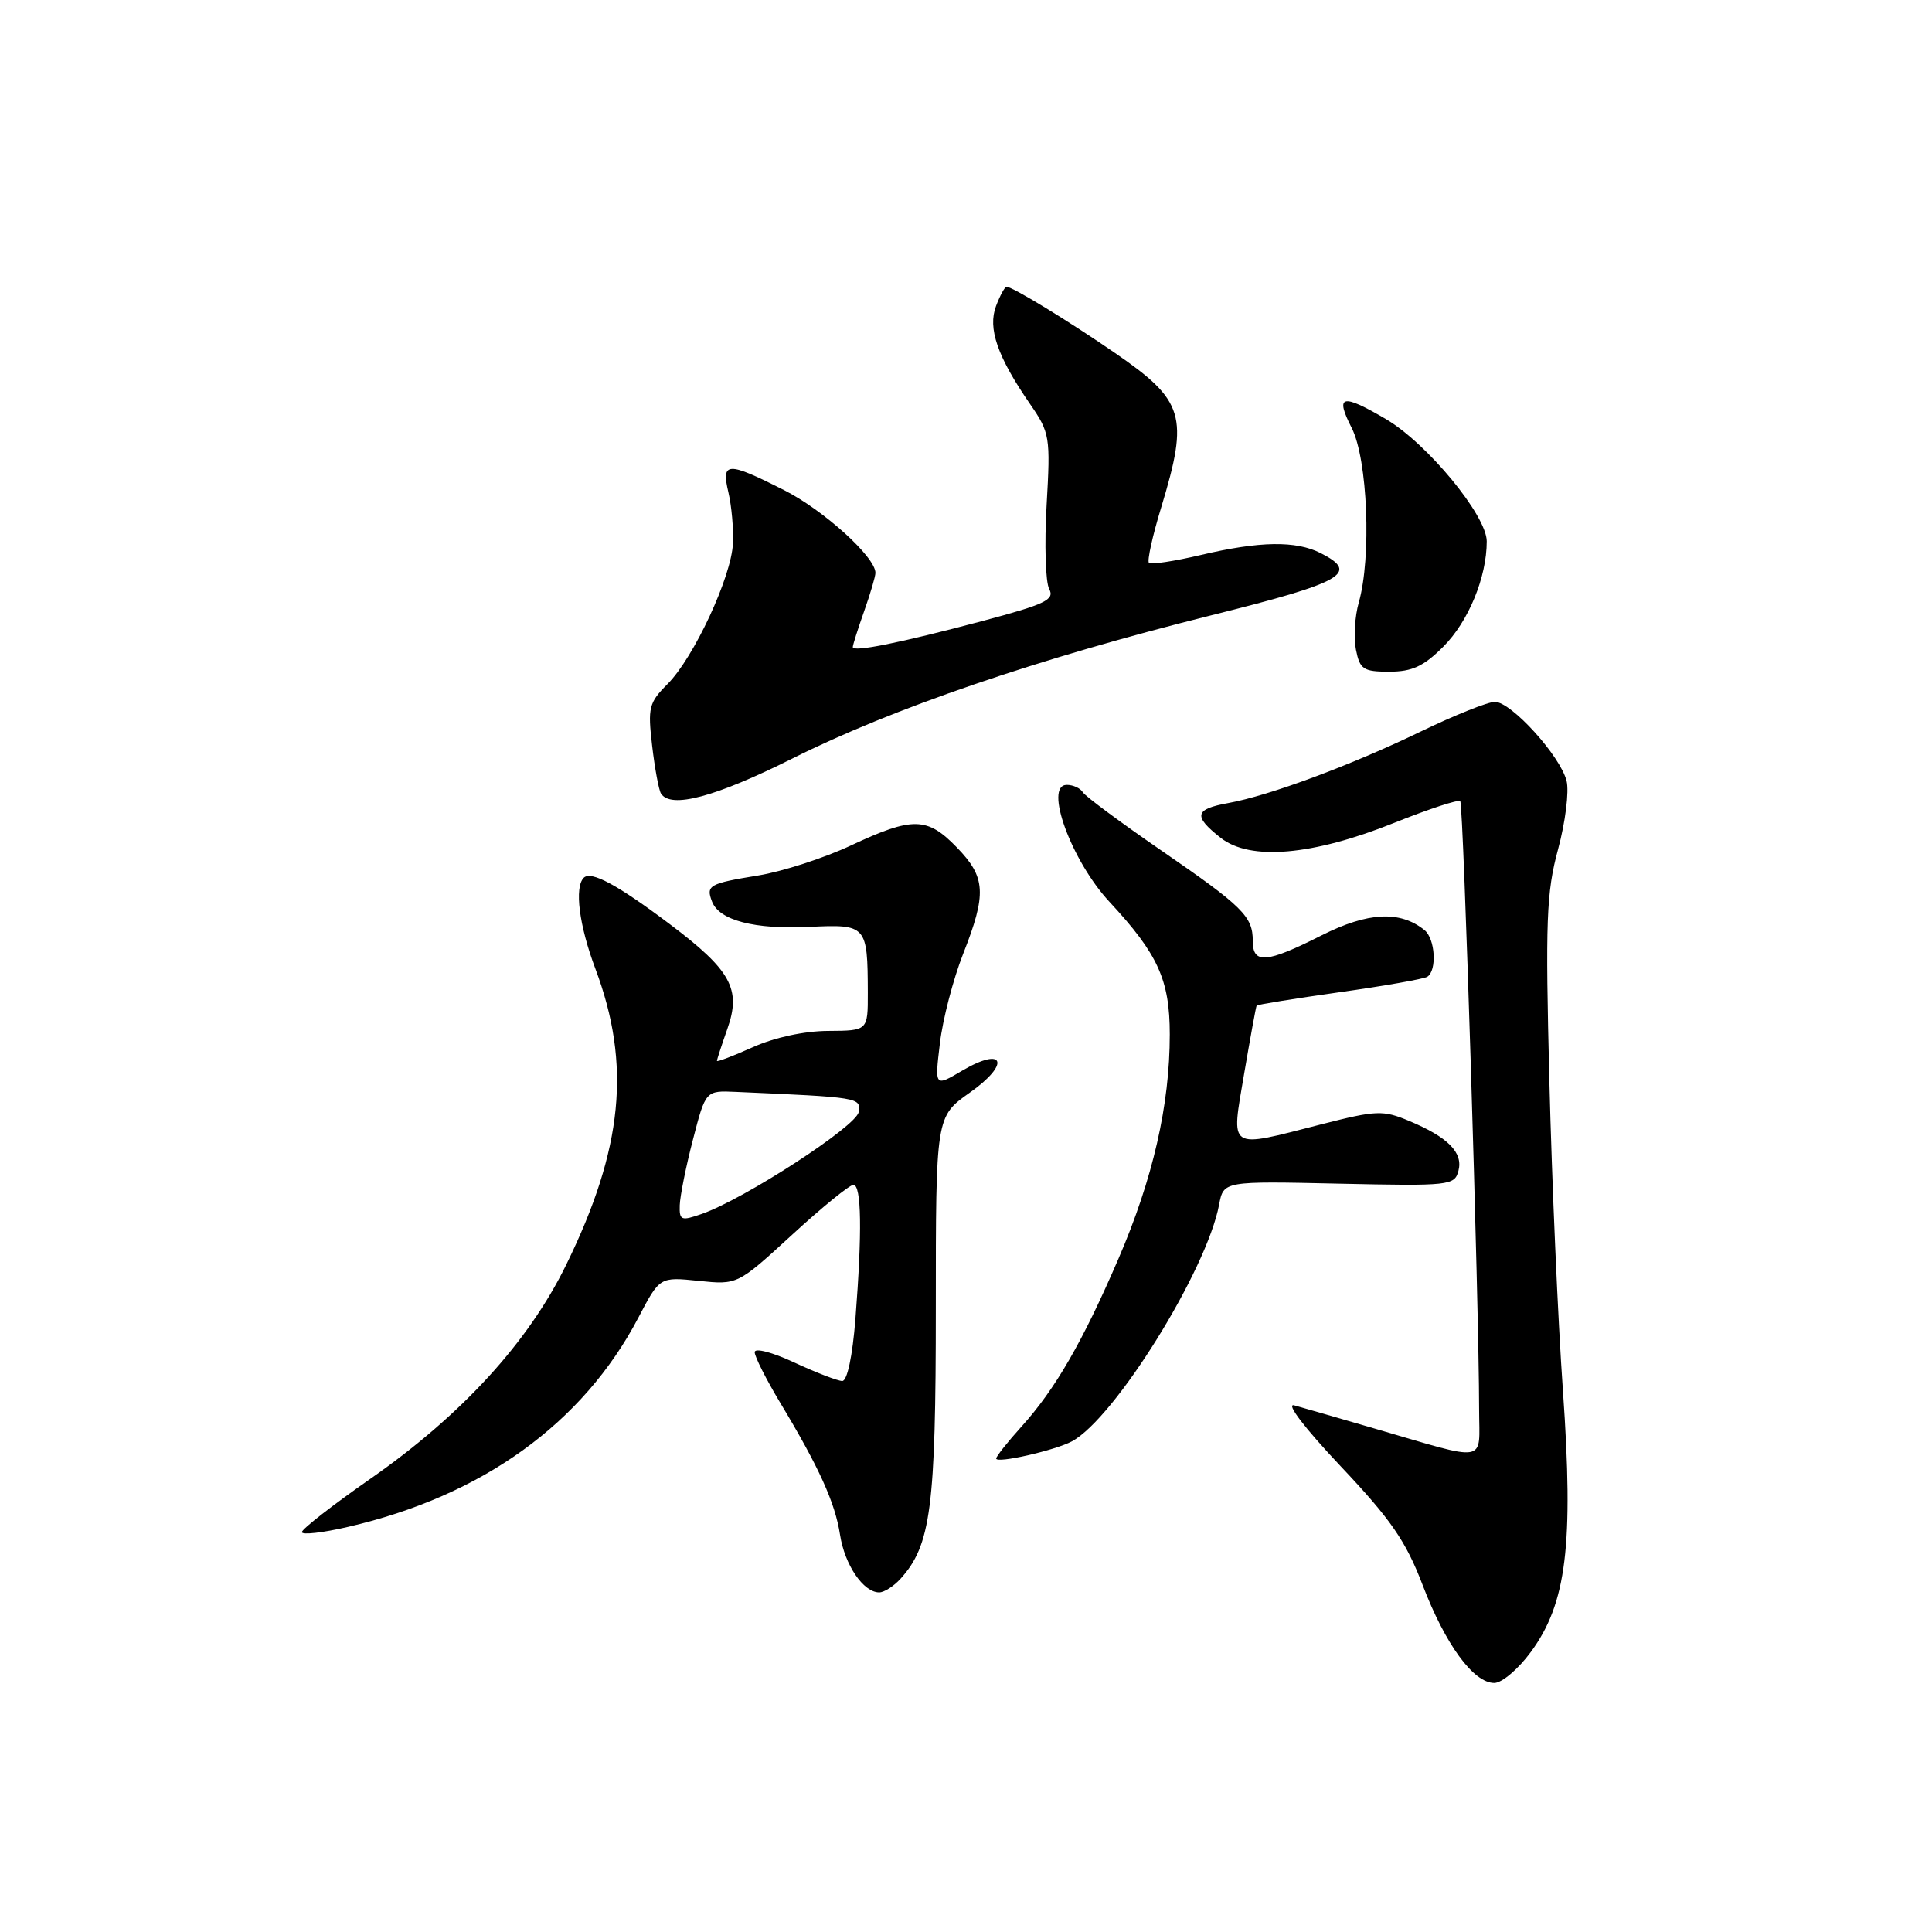 <?xml version="1.0" encoding="UTF-8" standalone="no"?>
<!DOCTYPE svg PUBLIC "-//W3C//DTD SVG 1.1//EN" "http://www.w3.org/Graphics/SVG/1.1/DTD/svg11.dtd" >
<svg xmlns="http://www.w3.org/2000/svg" xmlns:xlink="http://www.w3.org/1999/xlink" version="1.1" viewBox="0 0 256 256">
 <g >
 <path fill="currentColor"
d=" M 202.84 218.90 C 207.58 212.46 208.53 204.71 207.10 184.35 C 206.44 175.08 205.63 156.60 205.30 143.28 C 204.76 122.00 204.90 118.27 206.45 112.54 C 207.42 108.95 207.93 104.87 207.58 103.48 C 206.76 100.18 200.25 93.00 198.08 93.00 C 197.15 93.00 192.74 94.77 188.28 96.92 C 179.01 101.41 168.22 105.42 162.75 106.41 C 158.28 107.22 158.08 108.13 161.75 111.02 C 165.64 114.09 173.95 113.37 184.77 109.02 C 189.32 107.20 193.24 105.91 193.49 106.16 C 193.92 106.59 195.98 172.90 195.99 186.77 C 196.00 194.00 197.43 193.74 182.00 189.25 C 177.32 187.89 172.60 186.52 171.50 186.22 C 170.32 185.89 172.86 189.21 177.65 194.29 C 184.31 201.34 186.28 204.20 188.50 210.01 C 191.52 217.91 195.24 223.00 198.00 223.00 C 199.01 223.00 201.18 221.16 202.84 218.90 Z  M 119.32 209.20 C 123.35 204.74 124.00 199.79 124.00 173.35 C 124.00 147.96 124.00 147.96 128.50 144.78 C 133.93 140.96 133.10 138.57 127.49 141.87 C 123.85 144.02 123.85 144.02 124.54 138.26 C 124.91 135.09 126.30 129.76 127.61 126.42 C 130.76 118.42 130.63 116.25 126.80 112.30 C 122.86 108.23 120.95 108.19 112.75 112.03 C 109.19 113.70 103.68 115.48 100.50 116.00 C 93.95 117.07 93.52 117.31 94.35 119.47 C 95.30 121.95 99.97 123.17 107.20 122.82 C 114.85 122.45 114.96 122.59 114.99 131.54 C 115.00 136.57 115.00 136.57 109.75 136.60 C 106.59 136.61 102.61 137.47 99.75 138.76 C 97.14 139.93 95.00 140.74 95.00 140.57 C 95.00 140.39 95.62 138.49 96.38 136.33 C 98.24 131.07 96.88 128.58 88.77 122.47 C 81.83 117.24 78.32 115.35 77.35 116.31 C 76.09 117.58 76.73 122.61 78.89 128.36 C 83.66 141.06 82.56 152.21 75.02 167.60 C 69.99 177.88 61.17 187.51 49.10 195.93 C 44.09 199.42 40.00 202.61 40.00 203.01 C 40.00 203.41 42.75 203.10 46.11 202.32 C 63.92 198.21 77.25 188.60 84.59 174.59 C 87.42 169.19 87.42 169.19 92.57 169.72 C 97.72 170.25 97.72 170.25 104.94 163.63 C 108.91 159.98 112.57 157.00 113.08 157.00 C 114.15 157.00 114.25 163.17 113.35 174.75 C 112.96 179.71 112.26 183.00 111.60 182.99 C 111.00 182.98 108.14 181.88 105.25 180.54 C 102.36 179.19 100.00 178.57 100.00 179.17 C 100.00 179.76 101.52 182.77 103.38 185.87 C 108.54 194.44 110.66 199.12 111.31 203.37 C 111.93 207.36 114.40 211.00 116.50 211.00 C 117.15 211.00 118.42 210.19 119.32 209.20 Z  M 142.03 190.99 C 147.70 187.95 159.91 168.32 161.54 159.61 C 162.13 156.50 162.13 156.50 177.42 156.84 C 192.10 157.16 192.74 157.09 193.25 155.14 C 193.89 152.72 191.87 150.68 186.70 148.52 C 183.25 147.08 182.40 147.11 175.07 148.98 C 162.55 152.18 163.12 152.55 164.86 142.25 C 165.68 137.44 166.42 133.39 166.51 133.25 C 166.60 133.11 171.52 132.32 177.45 131.48 C 183.39 130.65 188.64 129.72 189.12 129.43 C 190.43 128.61 190.18 124.39 188.75 123.24 C 185.51 120.63 181.25 120.85 175.12 123.94 C 167.80 127.64 166.00 127.78 166.00 124.69 C 166.00 121.42 164.72 120.15 153.80 112.64 C 148.47 108.97 143.83 105.53 143.49 104.99 C 143.16 104.44 142.20 104.00 141.36 104.00 C 138.28 104.00 141.95 114.05 147.01 119.50 C 153.44 126.42 155.00 129.84 155.00 137.07 C 155.00 146.44 152.77 156.18 148.20 166.79 C 143.46 177.79 139.82 184.08 135.38 189.00 C 133.52 191.06 132.00 192.98 132.00 193.26 C 132.00 193.96 139.78 192.19 142.03 190.99 Z  M 104.99 100.51 C 118.22 93.87 137.62 87.24 160.50 81.53 C 178.02 77.16 180.20 75.93 175.00 73.29 C 171.70 71.62 166.91 71.70 159.11 73.54 C 155.59 74.37 152.50 74.83 152.24 74.58 C 151.98 74.32 152.72 70.97 153.89 67.15 C 157.54 55.12 156.93 53.09 147.74 46.77 C 141.49 42.47 134.16 38.00 133.37 38.00 C 133.14 38.00 132.51 39.15 131.98 40.55 C 130.86 43.50 132.16 47.26 136.46 53.50 C 139.12 57.35 139.20 57.85 138.68 66.94 C 138.38 72.14 138.54 77.13 139.02 78.04 C 139.78 79.46 138.54 80.06 130.20 82.28 C 119.21 85.20 113.00 86.45 113.00 85.74 C 113.00 85.47 113.67 83.34 114.50 81.00 C 115.33 78.66 116.00 76.37 116.00 75.91 C 116.00 73.80 109.13 67.59 103.87 64.93 C 96.34 61.13 95.55 61.17 96.52 65.25 C 96.94 67.04 97.21 70.07 97.12 71.99 C 96.92 76.44 91.93 87.16 88.44 90.65 C 85.98 93.11 85.82 93.77 86.41 98.80 C 86.76 101.81 87.29 104.66 87.58 105.14 C 88.86 107.20 94.78 105.62 104.99 100.51 Z  M 191.25 85.68 C 194.58 82.35 197.00 76.48 197.00 71.73 C 197.00 68.31 189.08 58.72 183.62 55.52 C 177.78 52.10 176.88 52.34 179.11 56.71 C 181.22 60.86 181.75 73.90 180.04 79.85 C 179.52 81.68 179.35 84.49 179.67 86.09 C 180.19 88.70 180.65 89.00 184.09 89.00 C 187.11 89.00 188.65 88.29 191.25 85.68 Z  M 90.07 159.70 C 90.11 158.49 90.89 154.57 91.82 151.00 C 93.50 144.50 93.50 144.50 97.50 144.68 C 113.90 145.40 114.08 145.43 113.78 147.35 C 113.49 149.23 98.64 158.88 92.99 160.85 C 90.25 161.81 90.01 161.71 90.07 159.70 Z "/>
</g>
</svg>